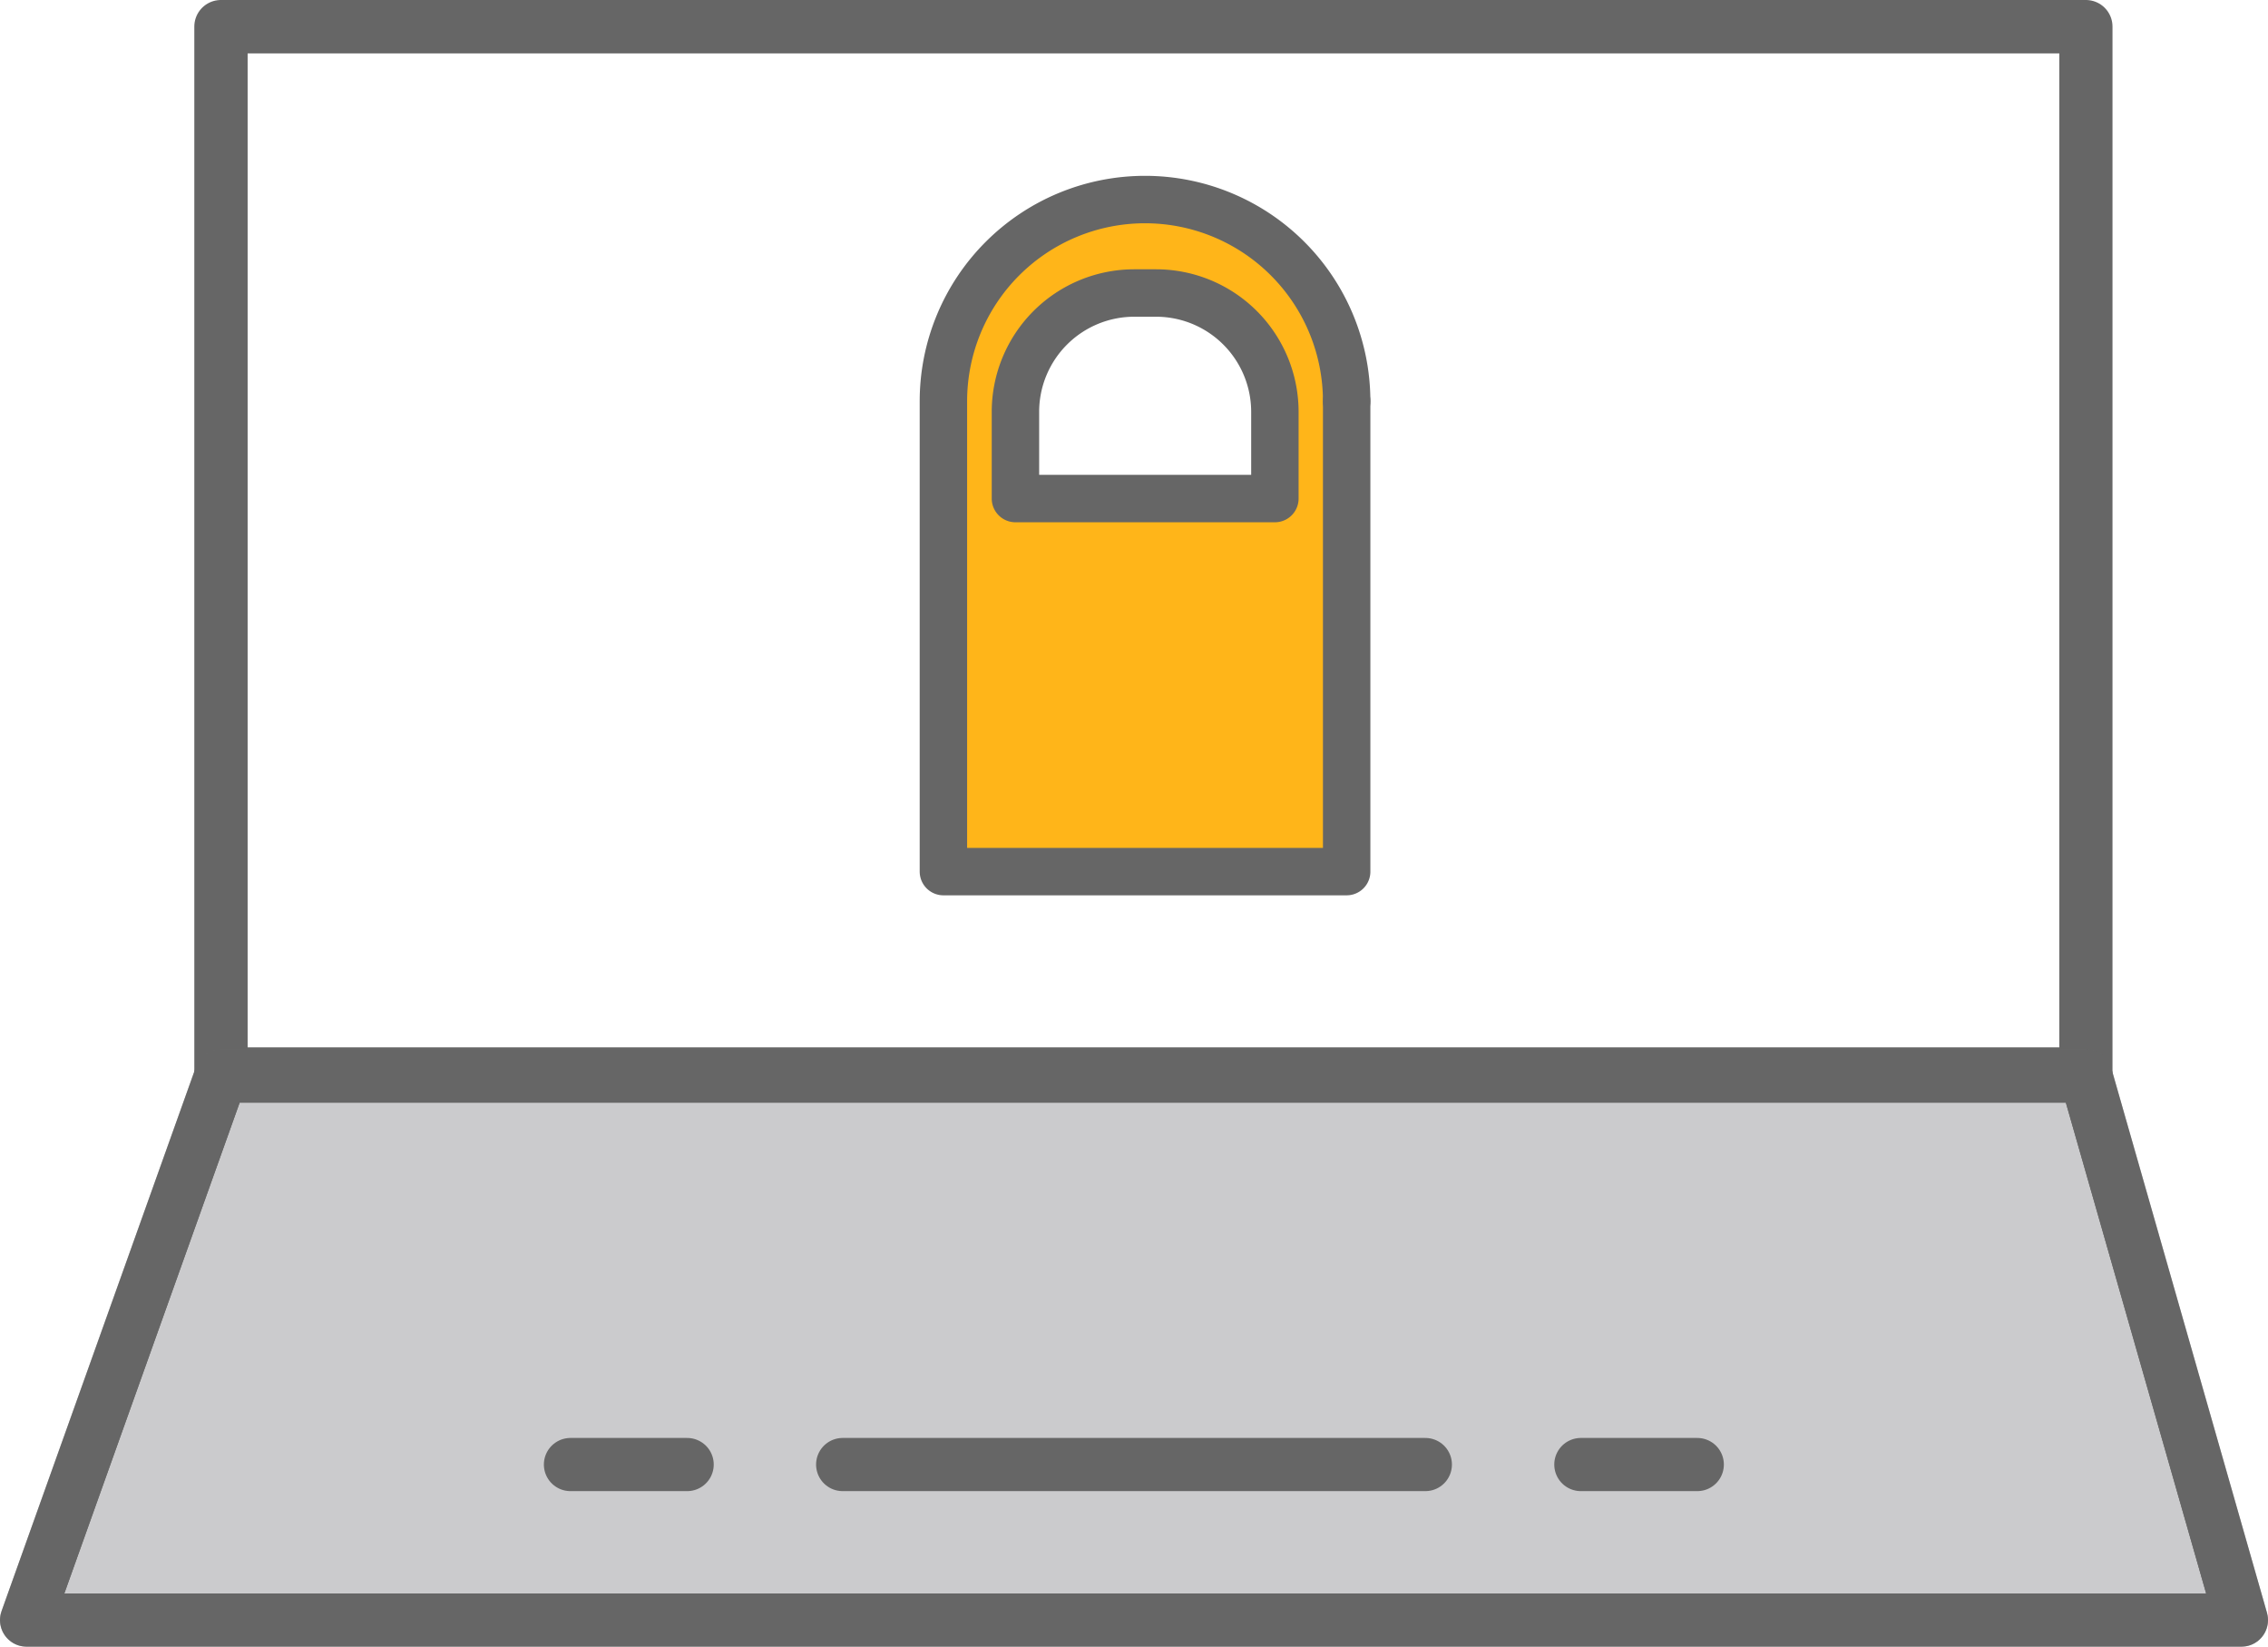 <svg id="Layer_1" data-name="Layer 1" xmlns="http://www.w3.org/2000/svg" xmlns:xlink="http://www.w3.org/1999/xlink" viewBox="0 0 85.32 61.93"><defs><clipPath id="clip-path" transform="translate(-2435.56 -7549.91)"><rect x="2443.87" y="7550.91" width="70.16" height="39.39" style="fill:none;stroke:#666;stroke-linecap:round;stroke-linejoin:round;stroke-width:2px"/></clipPath><clipPath id="clip-path-2" transform="translate(-2435.56 -7549.91)"><polygon points="2443.87 7590.38 2514.03 7590.38 2519.88 7610.84 2436.56 7610.84 2443.87 7590.38" style="fill:#87878a;stroke:#666;stroke-linecap:round;stroke-linejoin:round;stroke-width:2px;clip-rule:evenodd"/></clipPath><clipPath id="clip-path-3" transform="translate(-2435.56 -7549.91)"><polygon points="2443.87 7590.38 2514.03 7590.38 2519.88 7610.84 2436.56 7610.84 2443.87 7590.38" style="fill:none;stroke:#666;stroke-linecap:round;stroke-linejoin:round;stroke-width:2px;clip-rule:evenodd"/></clipPath></defs><title>laptoplock</title><g style="clip-path:url(#clip-path)"><rect x="8.31" y="1" width="70.16" height="42.39" style="fill:none;stroke:#666;stroke-linecap:round;stroke-linejoin:round;stroke-width:2px"/></g><rect x="8.31" y="1" width="70.16" height="39.39" style="fill:none;stroke:#666;stroke-linecap:round;stroke-linejoin:round;stroke-width:2px"/><g style="opacity:0.43"><polygon points="8.31 40.47 78.47 40.47 84.32 60.93 1 60.93 8.31 40.47" style="fill:#87878a;fill-rule:evenodd"/><g style="clip-path:url(#clip-path-2)"><polygon points="8.31 40.47 78.47 40.47 84.32 60.93 1 60.93 8.31 40.47" style="fill:#87878a;stroke:#666;stroke-linecap:round;stroke-linejoin:round;stroke-width:2px"/></g><polygon points="8.31 40.47 78.47 40.47 84.32 60.93 1 60.93 8.31 40.47" style="fill:none;stroke:#666;stroke-linecap:round;stroke-linejoin:round;stroke-width:2px;fill-rule:evenodd"/></g><g style="clip-path:url(#clip-path-3)"><polygon points="8.31 40.47 78.47 40.47 84.32 60.93 1 60.93 8.31 40.47" style="fill:none;stroke:#666;stroke-linecap:round;stroke-linejoin:round;stroke-width:2px"/></g><polygon points="8.31 40.47 78.47 40.47 84.32 60.93 1 60.93 8.31 40.47" style="fill:none;stroke:#666;stroke-linecap:round;stroke-linejoin:round;stroke-width:2px;fill-rule:evenodd"/><line x1="31.7" y1="55.08" x2="53.62" y2="55.08" style="fill:none;stroke:#666;stroke-linecap:round;stroke-linejoin:round;stroke-width:2px"/><line x1="59.47" y1="55.08" x2="63.85" y2="55.08" style="fill:none;stroke:#666;stroke-linecap:round;stroke-linejoin:round;stroke-width:2px"/><line x1="21.46" y1="55.08" x2="25.85" y2="55.08" style="fill:none;stroke:#666;stroke-linecap:round;stroke-linejoin:round;stroke-width:2px"/><path d="M2486.22,7565a7.58,7.58,0,0,0-15.17,0v17.69h15.17v-17.69q0,0.11,0,.22V7565Zm-2.7,3.66h-9.76v-3.27a4.47,4.47,0,0,1,4.46-4.46h0.84a4.47,4.47,0,0,1,4.46,4.46v3.27Z" transform="translate(-2435.56 -7549.91)" style="fill:#ffb519;stroke:#666;stroke-linecap:round;stroke-linejoin:round;stroke-width:1.784px"/><path d="M2486.22,7565v0Z" transform="translate(-2435.56 -7549.91)" style="fill:#ffb519;stroke:#666;stroke-linecap:round;stroke-linejoin:round;stroke-width:1.784px"/></svg>